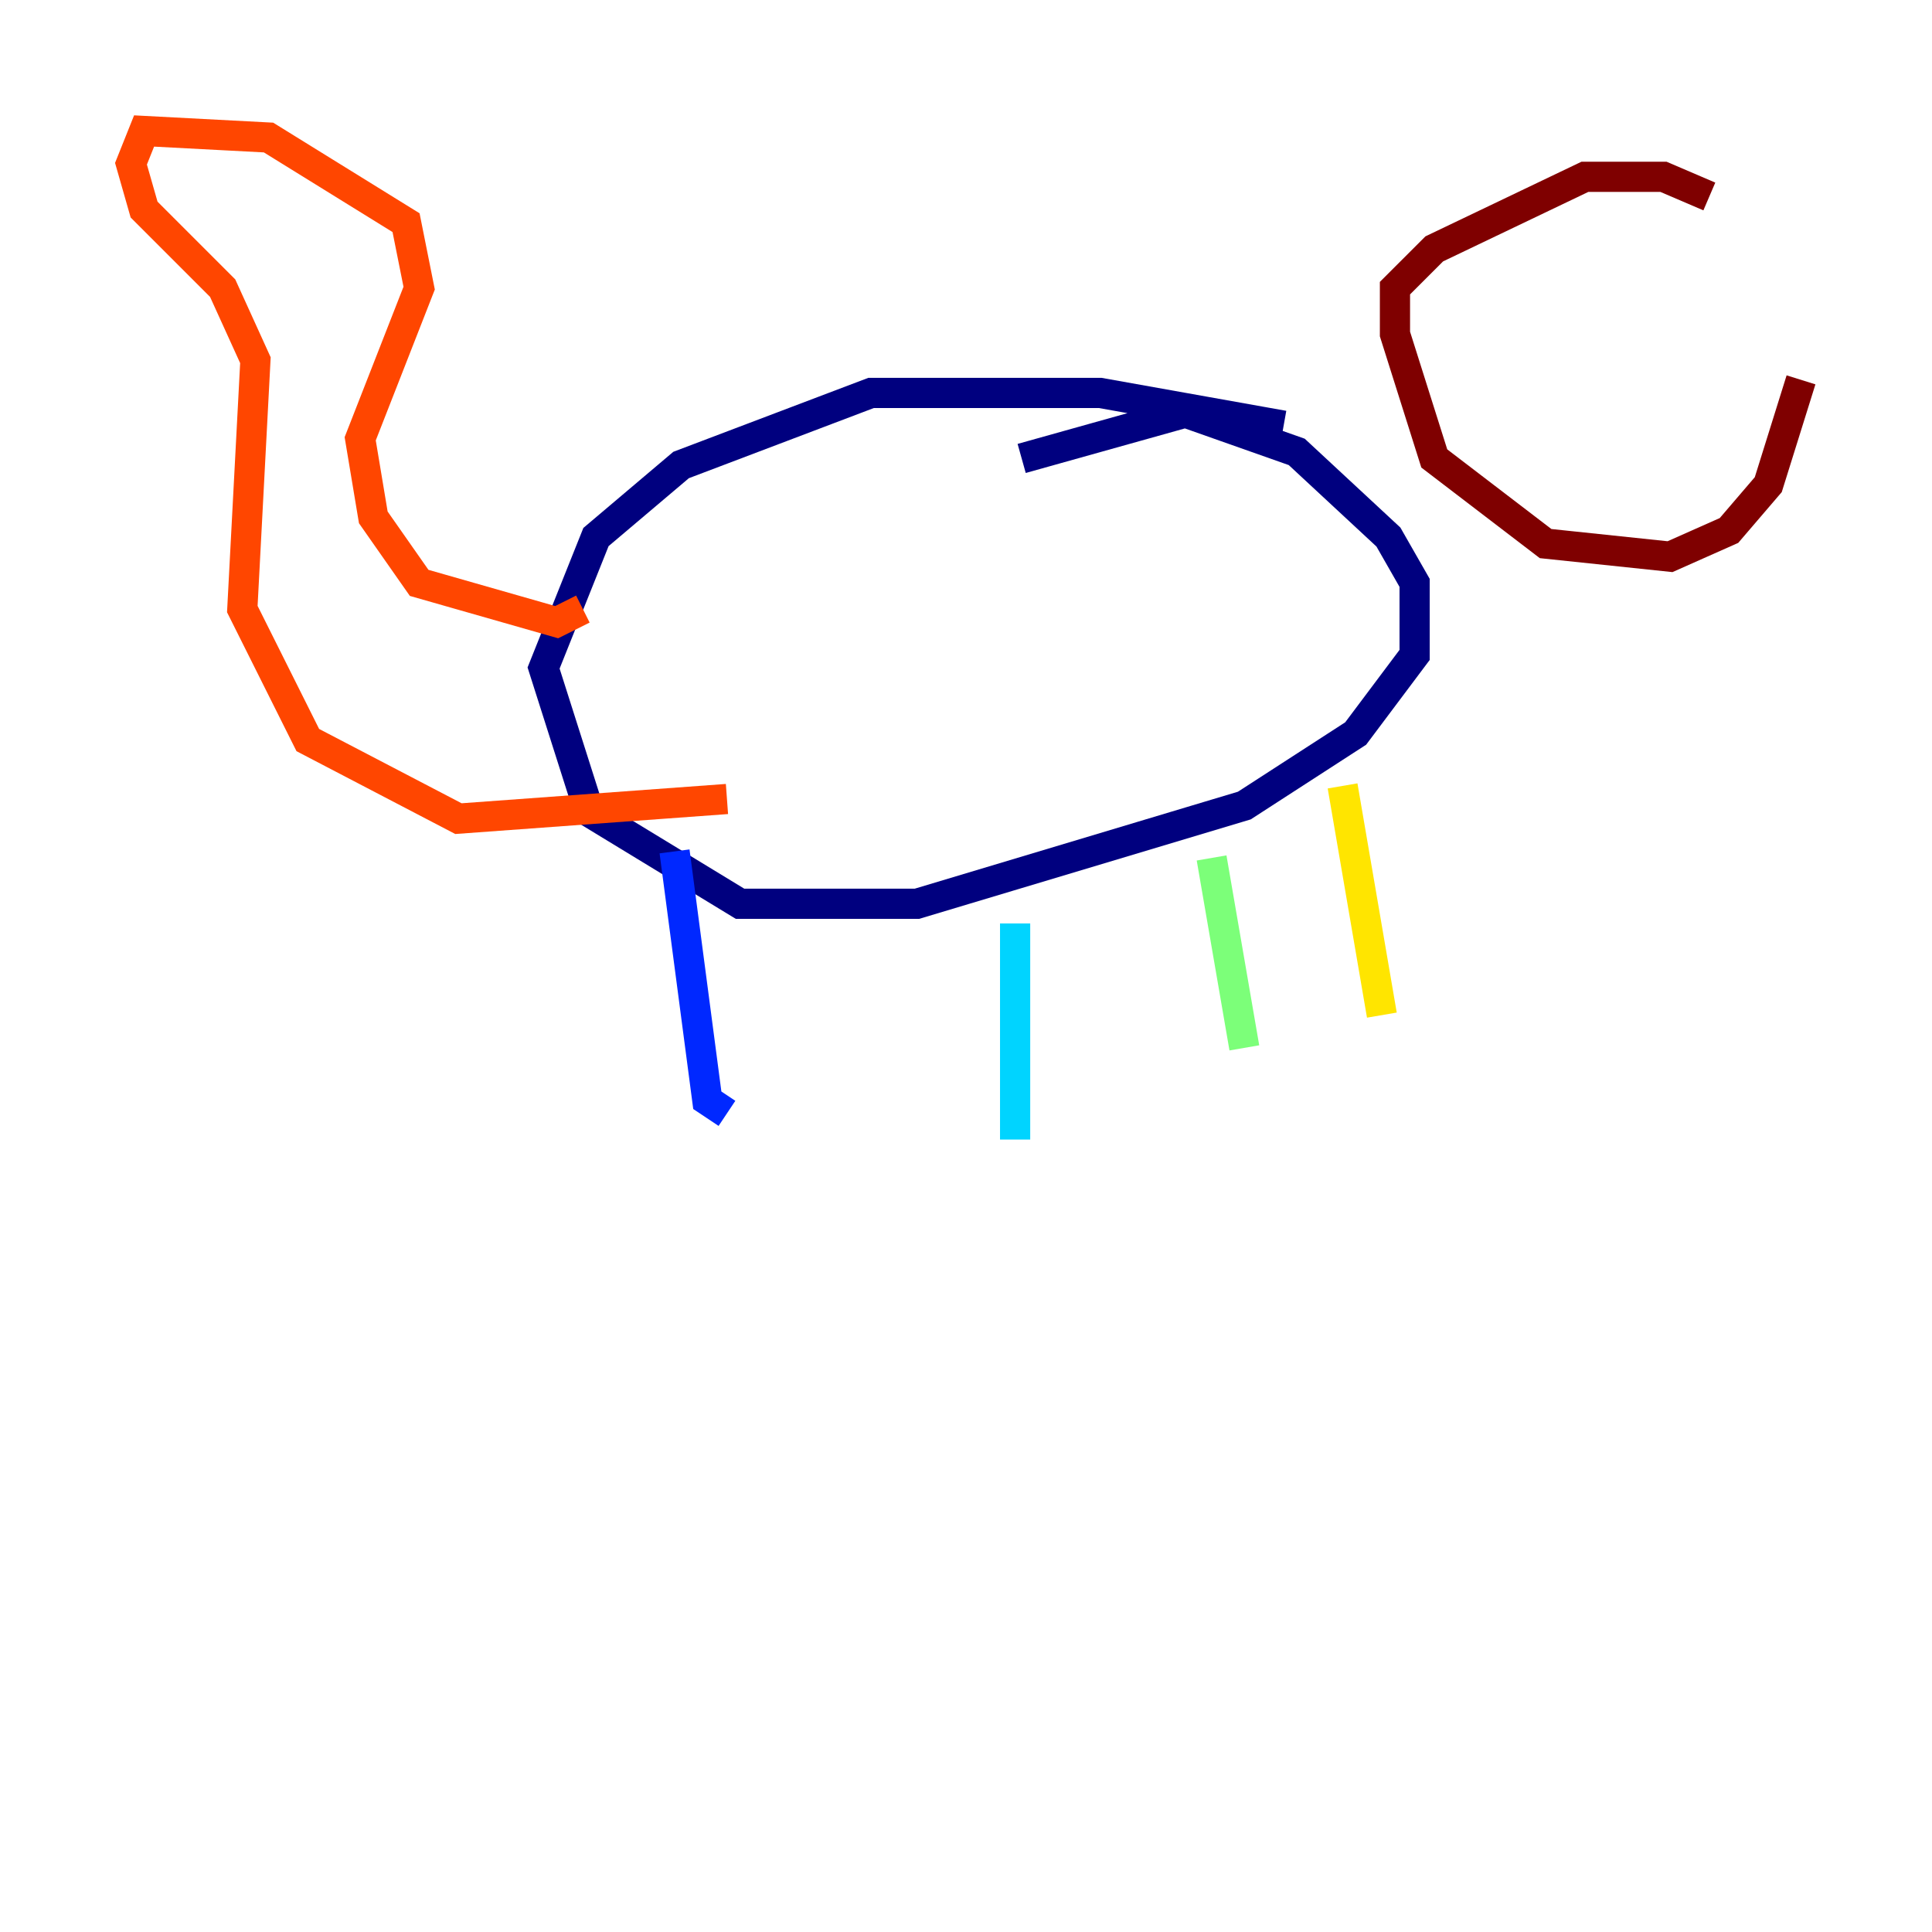 <?xml version="1.0" encoding="utf-8" ?>
<svg baseProfile="tiny" height="128" version="1.2" viewBox="0,0,128,128" width="128" xmlns="http://www.w3.org/2000/svg" xmlns:ev="http://www.w3.org/2001/xml-events" xmlns:xlink="http://www.w3.org/1999/xlink"><defs /><polyline fill="none" points="85.044,28.203 72.895,26.034 57.709,26.034 45.125,30.807 39.485,35.58 36.014,44.258 39.051,53.803 49.031,59.878 60.746,59.878 82.441,53.37 89.817,48.597 93.722,43.39 93.722,38.617 91.986,35.58 85.912,29.939 78.536,27.336 67.688,30.373" stroke="#00007f" stroke-width="2" /><polyline fill="none" points="44.691,56.407 46.861,72.895 48.163,73.763" stroke="#0028ff" stroke-width="2" /><polyline fill="none" points="67.254,61.18 67.254,75.498" stroke="#00d4ff" stroke-width="2" /><polyline fill="none" points="80.271,56.841 82.441,69.424" stroke="#7cff79" stroke-width="2" /><polyline fill="none" points="88.949,52.068 91.552,67.254" stroke="#ffe500" stroke-width="2" /><polyline fill="none" points="38.617,40.352 36.881,41.22 27.77,38.617 24.732,34.278 23.864,29.071 27.77,19.091 26.902,14.752 17.79,9.112 9.546,8.678 8.678,10.848 9.546,13.885 14.752,19.091 16.922,23.864 16.054,40.352 20.393,49.031 30.373,54.237 48.163,52.936" stroke="#ff4600" stroke-width="2" /><polyline fill="none" points="113.248,13.017 110.21,11.715 105.003,11.715 95.024,16.488 92.42,19.091 92.42,22.129 95.024,30.373 102.4,36.014 110.644,36.881 114.549,35.146 117.153,32.108 119.322,25.166" stroke="#7f0000" stroke-width="2" /></svg>